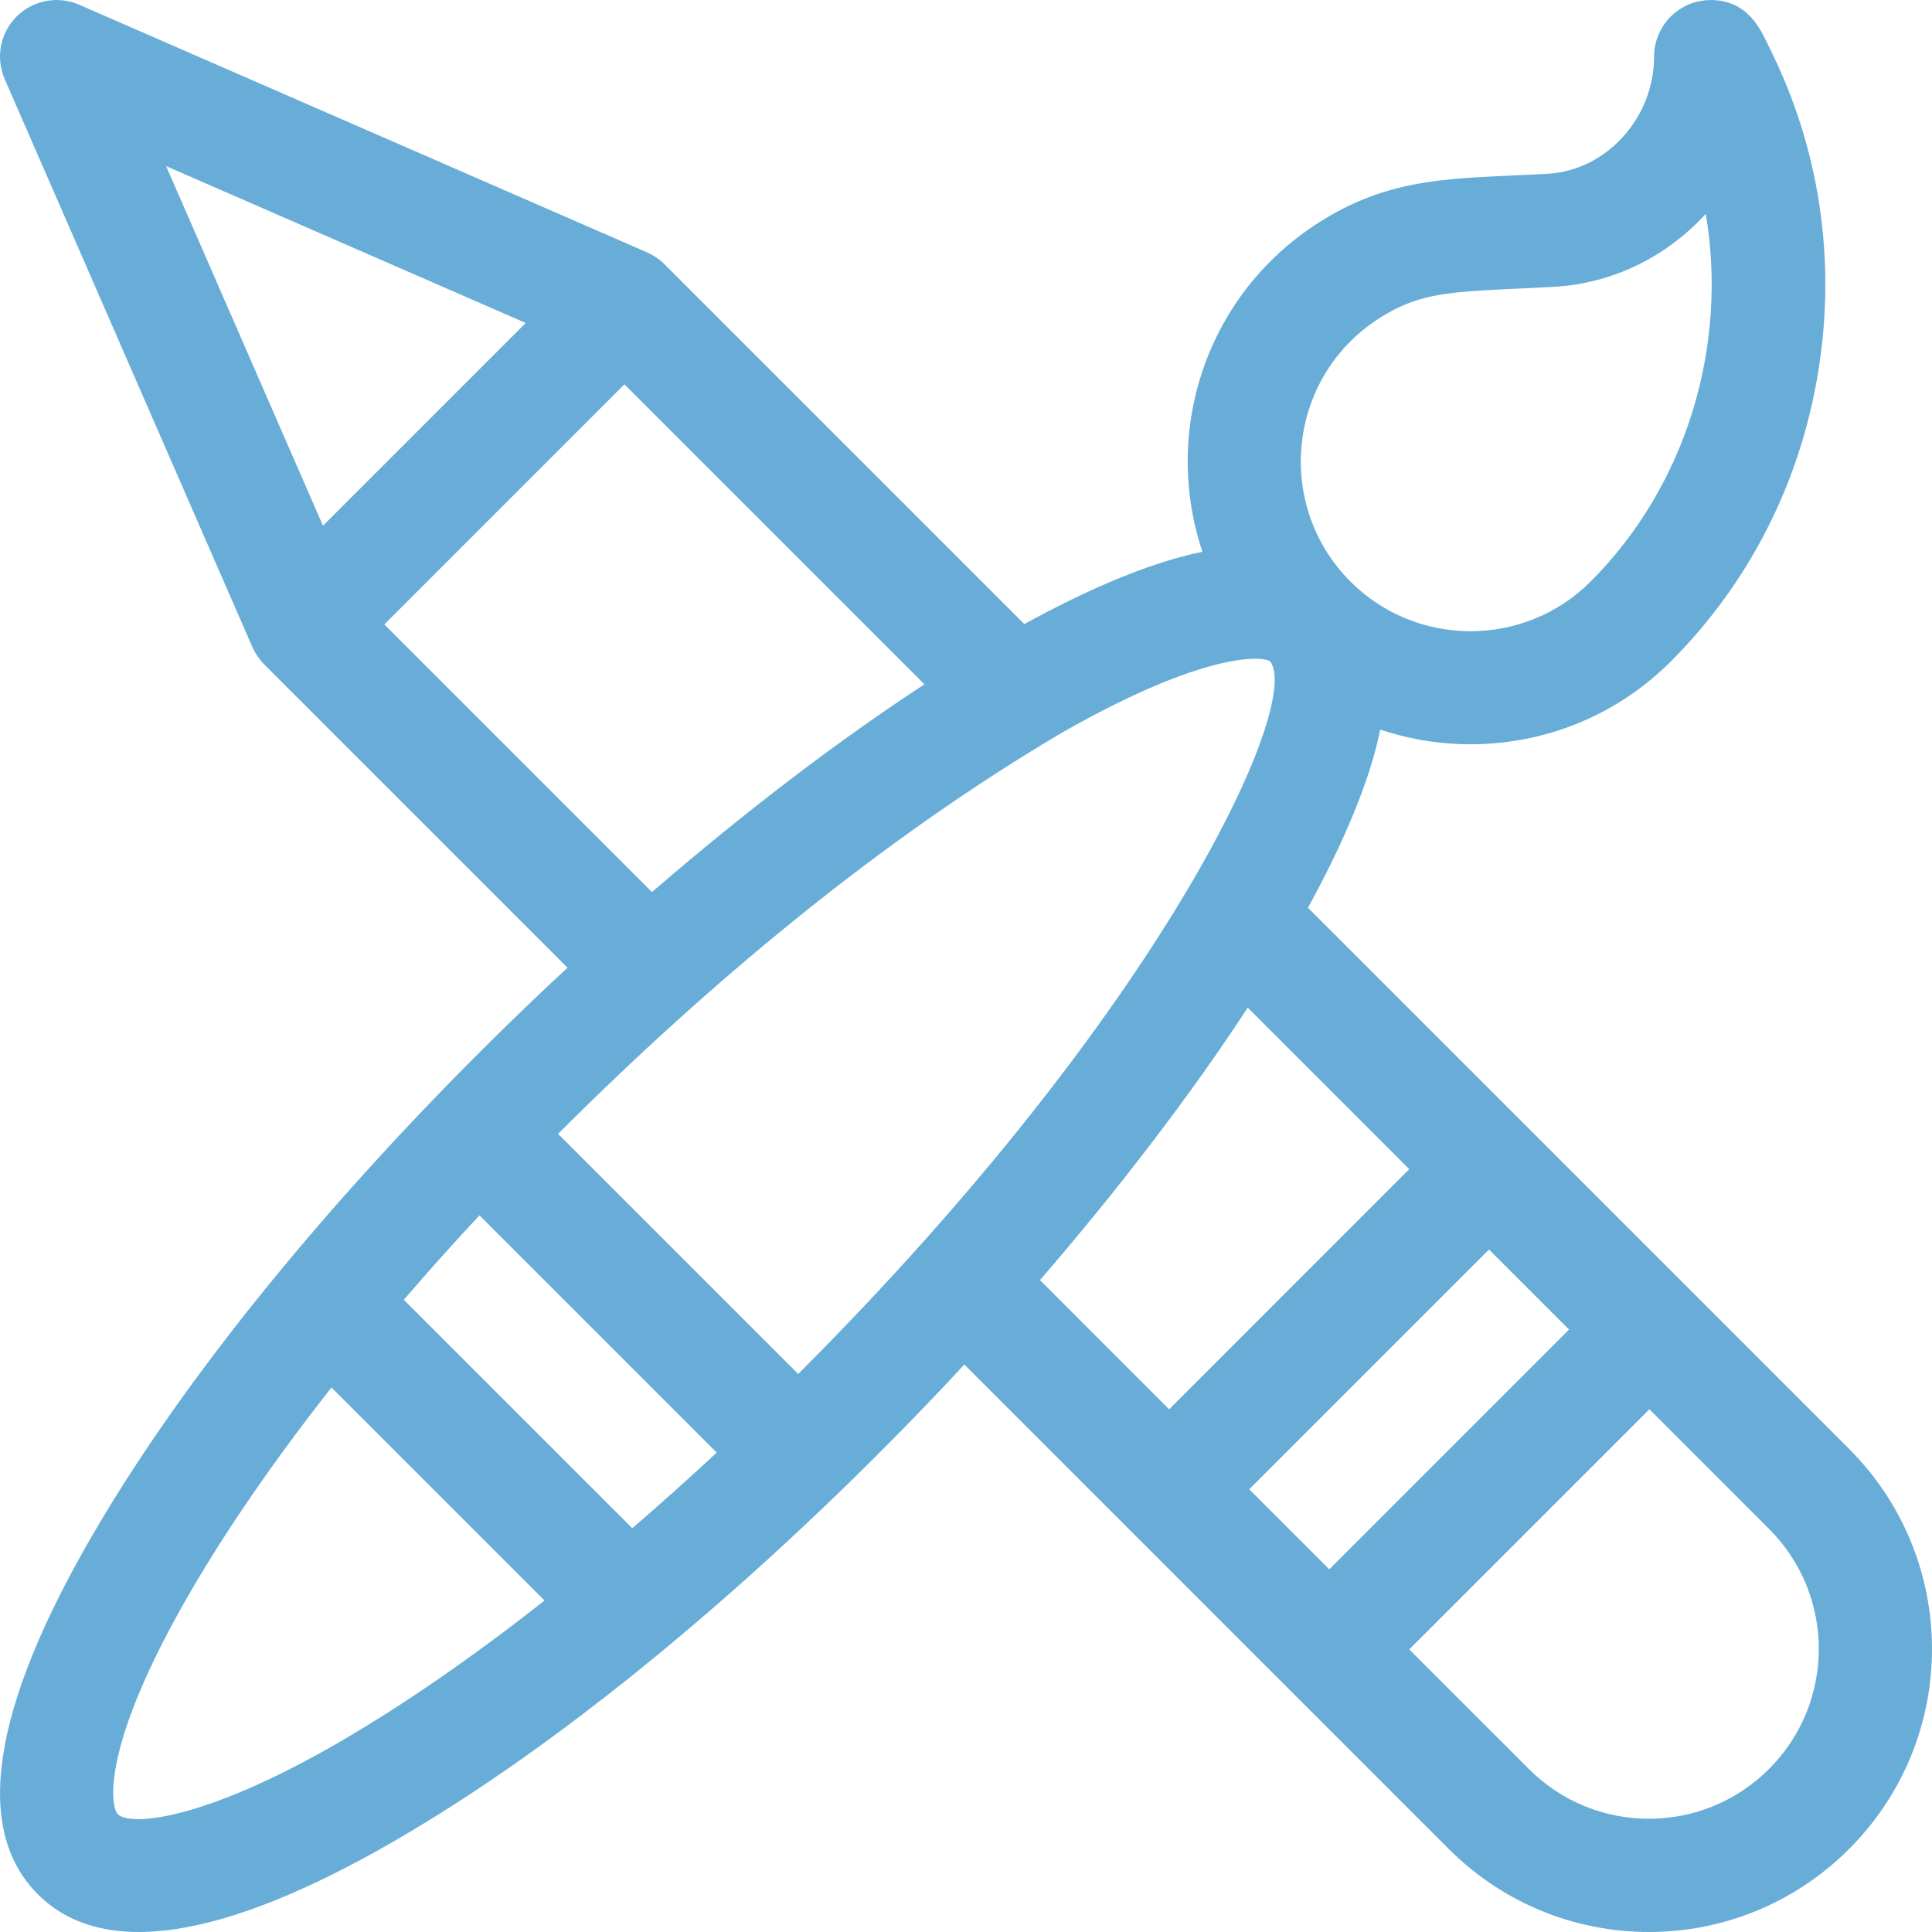 <svg width="35" height="35" viewBox="0 0 35 35" fill="none" xmlns="http://www.w3.org/2000/svg">
<path d="M0.086 1.435L4.572 11.722C4.576 11.73 4.58 11.737 4.584 11.745C4.635 11.854 4.697 11.941 4.77 12.019C4.776 12.025 4.781 12.031 4.787 12.037L10.281 17.531C7.185 20.4 3.757 24.214 1.657 27.841C-0.155 30.971 -0.482 33.149 0.685 34.316C1.852 35.483 4.03 35.155 7.159 33.343C10.784 31.245 14.598 27.818 17.47 24.72C17.744 24.994 26.247 33.497 26.247 33.497C28.251 35.501 31.494 35.501 33.497 33.497C35.501 31.494 35.501 28.251 33.497 26.247C33.179 25.929 24.038 16.788 23.695 16.445C24.282 15.374 24.692 14.42 24.913 13.603C24.949 13.471 24.978 13.343 25.004 13.217C26.791 13.816 28.844 13.406 30.265 11.986C31.692 10.558 32.618 8.735 32.942 6.713C33.266 4.695 32.959 2.673 32.056 0.866C31.917 0.589 31.698 0.001 30.99 0.001C30.424 0.001 29.965 0.461 29.965 1.027C29.965 2.137 29.1 3.089 28.037 3.148C26.359 3.242 25.21 3.168 23.835 4.068C21.843 5.373 21.055 7.821 21.783 9.995C21.657 10.021 21.529 10.052 21.398 10.087C20.58 10.309 19.627 10.718 18.556 11.306L12.037 4.787C11.95 4.7 11.848 4.631 11.744 4.583C11.737 4.58 11.73 4.576 11.722 4.572L1.435 0.086C1.048 -0.083 0.598 0.003 0.3 0.3C0.002 0.599 -0.083 1.049 0.086 1.435ZM6.132 31.569C3.684 32.986 2.356 33.087 2.135 32.866C1.999 32.73 1.82 31.652 3.432 28.869C4.109 27.699 4.982 26.436 6.005 25.136L9.865 28.995C8.564 30.019 7.302 30.892 6.132 31.569ZM11.454 27.685L7.315 23.546C7.753 23.038 8.211 22.527 8.686 22.017L12.984 26.315C12.474 26.79 11.963 27.247 11.454 27.685ZM29.881 25.53L32.047 27.697C33.25 28.899 33.25 30.845 32.047 32.047C30.845 33.249 28.9 33.25 27.697 32.047L25.53 29.881L29.881 25.53ZM26.975 22.636L28.425 24.086L24.081 28.43L22.631 26.98L26.975 22.636ZM25.53 21.18L21.18 25.531L18.84 23.19C20.289 21.512 21.58 19.822 22.604 18.254L25.53 21.18ZM24.958 5.784C25.801 5.233 26.412 5.293 28.151 5.196C29.198 5.137 30.175 4.668 30.902 3.874C31.305 6.261 30.56 8.791 28.815 10.536C27.616 11.735 25.664 11.735 24.465 10.536C23.095 9.166 23.314 6.861 24.958 5.784ZM19.235 13.275C21.802 11.811 22.865 11.876 23.013 11.983C23.013 11.983 23.013 11.984 23.013 11.984C23.586 12.762 21.087 18.263 14.46 24.891L10.11 20.541C12.815 17.836 15.914 15.236 19.235 13.275ZM16.747 12.397C15.179 13.421 13.489 14.711 11.811 16.161L6.962 11.312L11.312 6.962L16.747 12.397ZM9.524 5.851L5.851 9.524L3.009 3.009L9.524 5.851Z" fill="url(#paint0_linear_128_845)"/>
<defs>
<linearGradient id="paint0_linear_128_845" x1="35.289" y1="35" x2="-4.541" y2="28.697" gradientUnits="userSpaceOnUse">
<stop stop-color="#67ADD7"/>
<stop offset="1" stop-color="#67ADD7"/>
</linearGradient>
</defs>
</svg>
